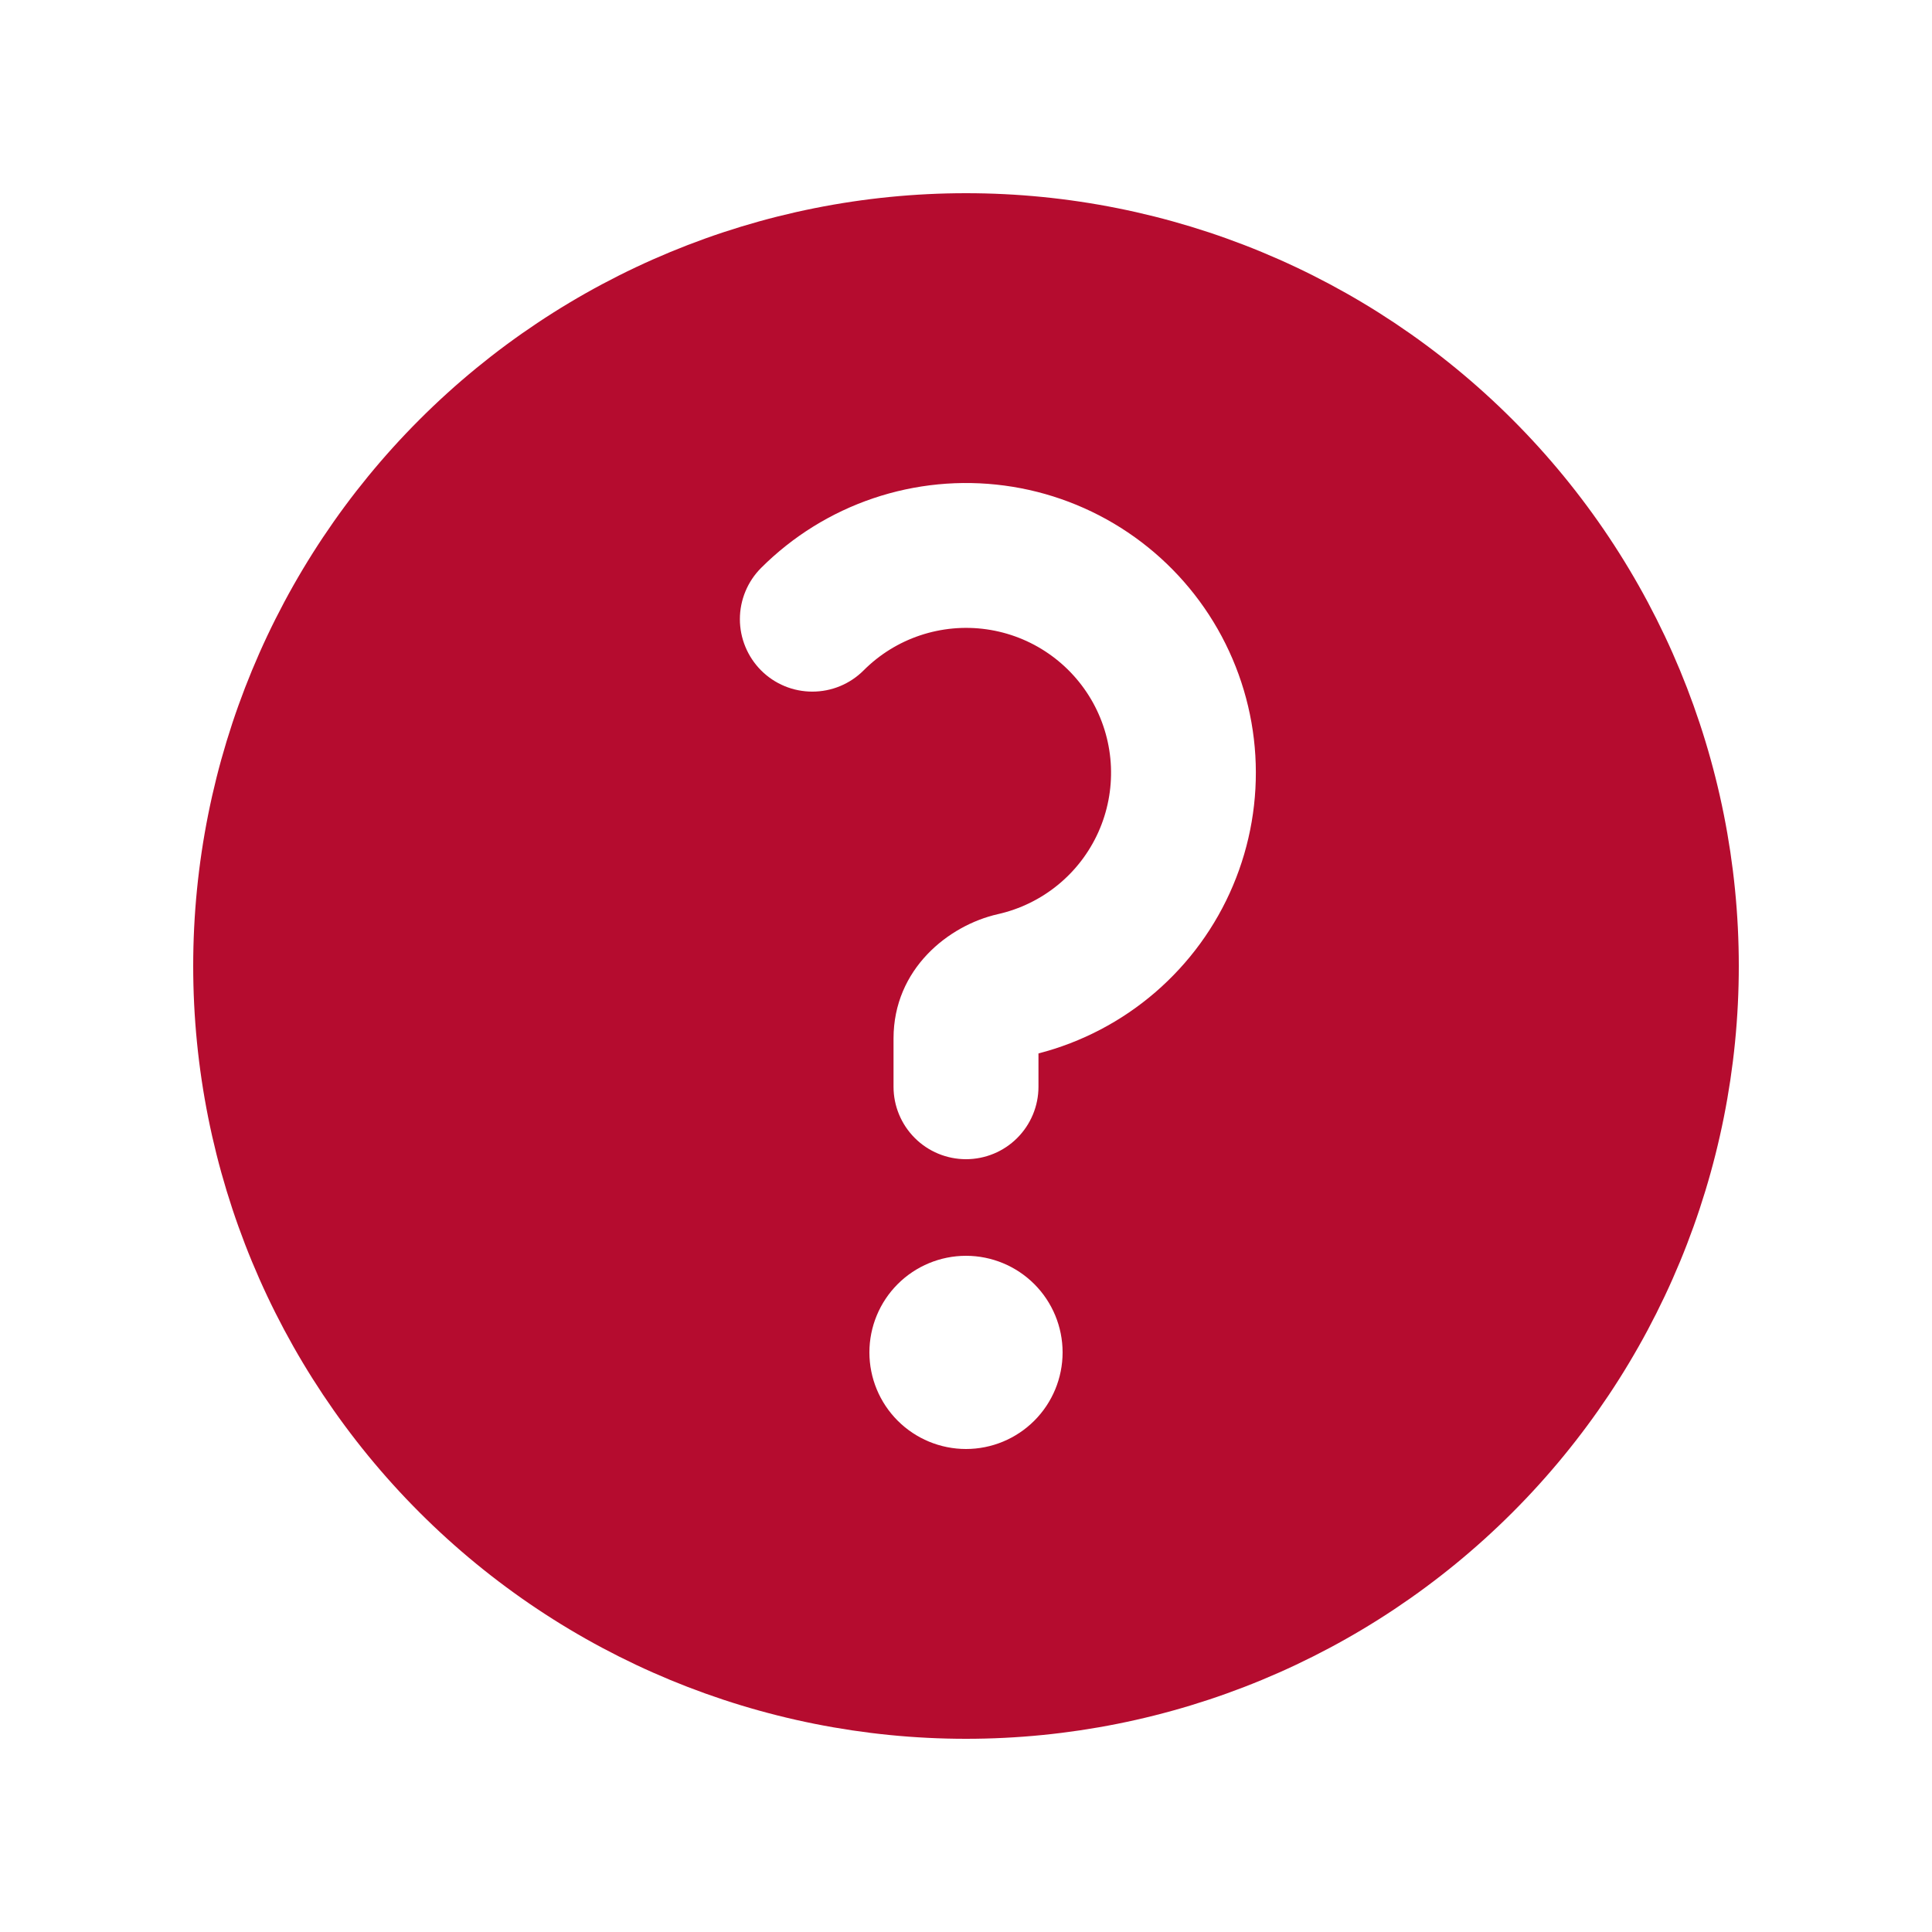 <svg width="51" height="51" viewBox="0 0 51 51" fill="none" xmlns="http://www.w3.org/2000/svg">
<path fill-rule="evenodd" clip-rule="evenodd" d="M45.9 25.5C45.9 30.91 43.751 36.099 39.925 39.925C36.099 43.751 30.91 45.9 25.5 45.9C20.09 45.9 14.901 43.751 11.075 39.925C7.249 36.099 5.1 30.91 5.1 25.5C5.1 20.09 7.249 14.901 11.075 11.075C14.901 7.249 20.09 5.1 25.5 5.1C30.91 5.1 36.099 7.249 39.925 11.075C43.751 14.901 45.9 20.09 45.9 25.5ZM22.797 17.697C22.619 17.875 22.408 18.016 22.176 18.112C21.944 18.208 21.695 18.257 21.444 18.257C21.193 18.257 20.944 18.208 20.712 18.112C20.48 18.016 20.269 17.875 20.091 17.697C19.914 17.519 19.773 17.308 19.677 17.076C19.581 16.844 19.531 16.596 19.531 16.344C19.531 16.093 19.581 15.844 19.677 15.612C19.773 15.38 19.914 15.169 20.091 14.992C20.923 14.16 21.936 13.531 23.05 13.154C24.165 12.777 25.351 12.662 26.517 12.818C27.683 12.974 28.797 13.397 29.773 14.054C30.749 14.711 31.56 15.584 32.144 16.606C32.727 17.628 33.068 18.77 33.138 19.944C33.208 21.119 33.006 22.293 32.548 23.377C32.091 24.461 31.389 25.424 30.498 26.193C29.608 26.961 28.552 27.514 27.413 27.808V28.688C27.413 29.195 27.211 29.681 26.852 30.04C26.494 30.399 26.007 30.6 25.5 30.6C24.993 30.6 24.506 30.399 24.148 30.04C23.789 29.681 23.587 29.195 23.587 28.688V27.413C23.587 25.577 25.041 24.424 26.344 24.131C26.923 24 27.464 23.737 27.923 23.362C28.383 22.987 28.749 22.51 28.993 21.968C29.236 21.427 29.35 20.837 29.326 20.244C29.302 19.651 29.14 19.072 28.854 18.552C28.567 18.033 28.164 17.587 27.675 17.25C27.187 16.913 26.627 16.695 26.039 16.612C25.452 16.529 24.853 16.584 24.29 16.772C23.727 16.96 23.216 17.277 22.797 17.697ZM25.5 38.25C26.176 38.25 26.825 37.981 27.303 37.503C27.781 37.025 28.05 36.376 28.05 35.7C28.05 35.024 27.781 34.375 27.303 33.897C26.825 33.419 26.176 33.15 25.5 33.15C24.824 33.15 24.175 33.419 23.697 33.897C23.219 34.375 22.95 35.024 22.95 35.7C22.95 36.376 23.219 37.025 23.697 37.503C24.175 37.981 24.824 38.25 25.5 38.25Z" fill="#B50C2F"/>
</svg>
